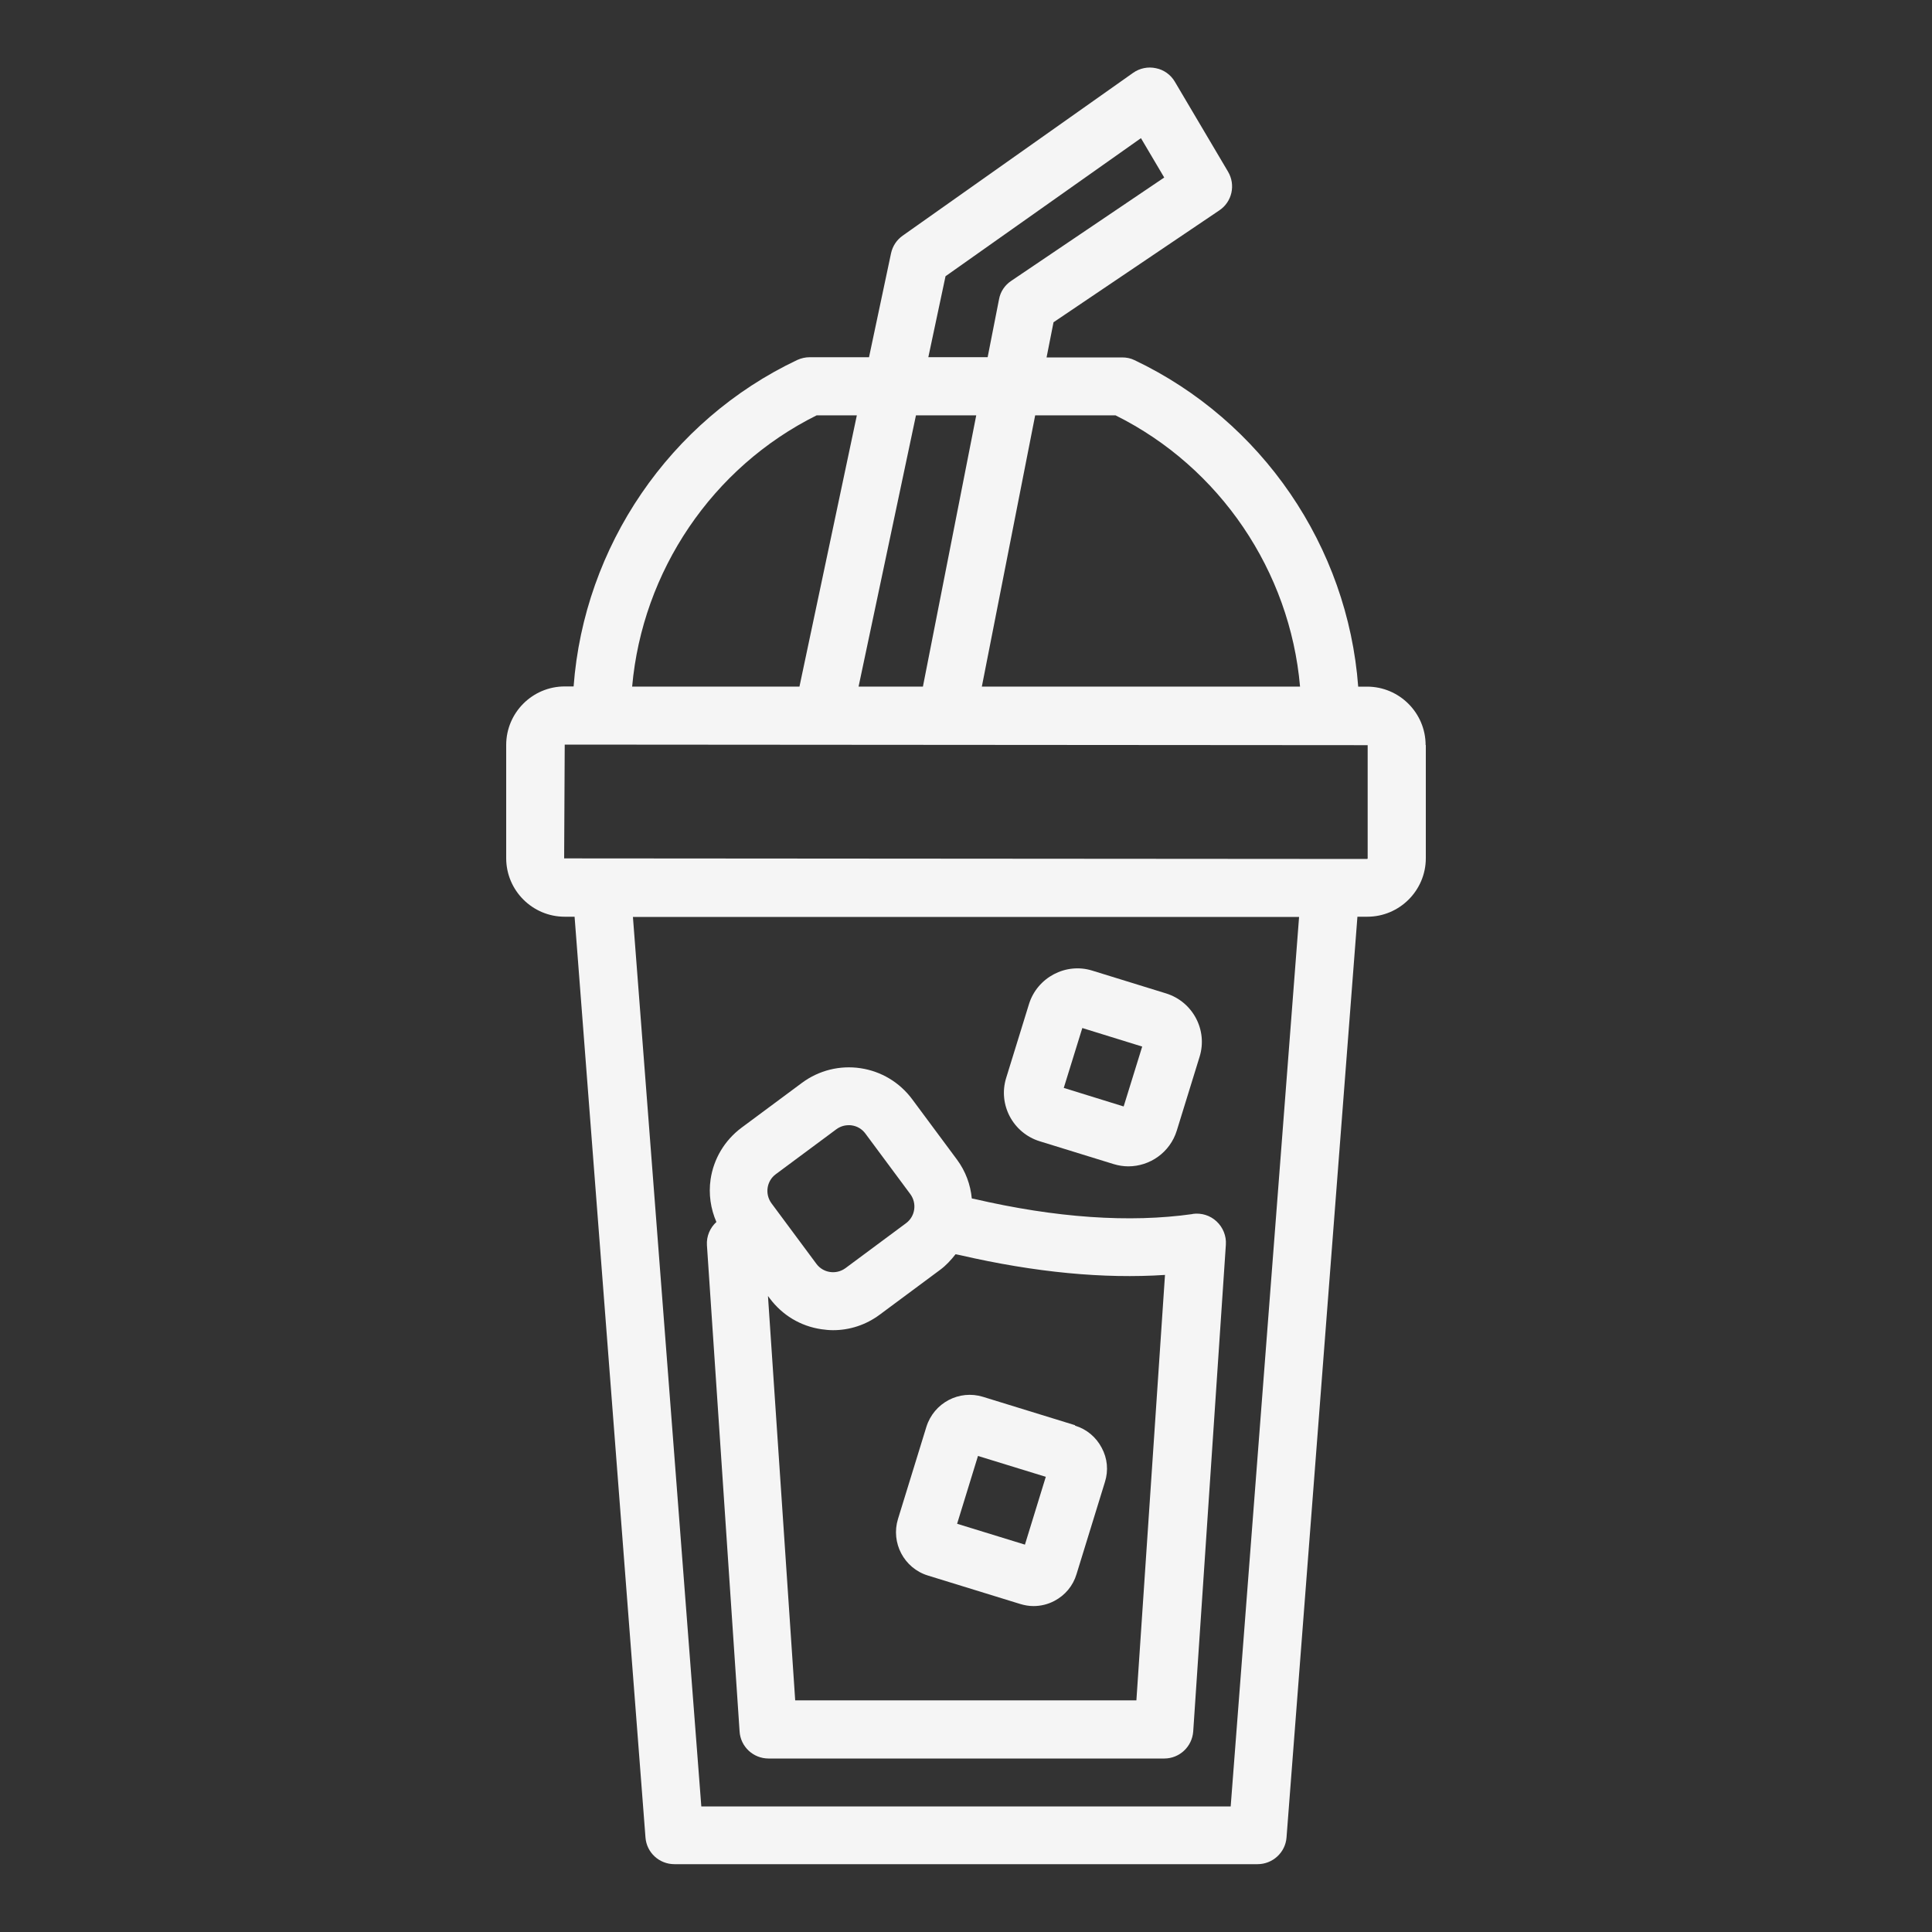 <?xml version="1.0" encoding="UTF-8"?>
<svg width="1200pt" height="1200pt" version="1.1" viewBox="0 0 1200 1200" xmlns="http://www.w3.org/2000/svg" fill="#f5f5f5">
 <rect x="0" y="0" width="1200" height="1200" fill="#333333" stroke="none"/>
 <g>
  <path d="m740.64 754.08c-39 5.519-84.719 2.398-135.84-9.48-0.359 0-0.84-0.121-1.199-0.238-0.84-8.641-3.84-16.801-9.121-24l-27.961-37.68c-7.801-10.441-19.199-17.281-32.039-19.199-12.84-1.922-25.801 1.32-36.238 9l-37.68 27.961c-10.441 7.801-17.281 19.199-19.199 32.039-1.32 9.121 0 18.238 3.602 26.52-3.961 3.602-6.238 8.879-5.879 14.398l20.281 302.04c0.602 9.48 8.52 16.801 18 16.801h245.76c9.48 0 17.281-7.32 18-16.801l20.281-302.4c0.359-5.398-1.801-10.68-5.762-14.398-3.961-3.719-9.359-5.398-14.762-4.68zm-246.72 302.16-16.922-251.28 1.078 1.441c7.801 10.441 19.078 17.281 32.039 19.199 2.398 0.359 4.922 0.602 7.32 0.602 10.441 0 20.52-3.359 28.922-9.602l37.68-27.961c3.719-2.762 6.719-6.121 9.48-9.602 0.961 0.238 1.922 0.359 3 0.602 46.441 10.68 89.039 14.762 127.08 12.238l-17.762 264.24h-212.16zm-12.121-326.88 37.68-27.961c2.281-1.68 4.922-2.519 7.68-2.519 0.602 0 1.32 0 1.922 0.121 3.359 0.48 6.359 2.281 8.398 5.039l27.961 37.68c4.199 5.762 3 13.801-2.641 18l-37.68 27.961c-5.762 4.199-13.801 3-18-2.641l-27.961-37.68c-4.199-5.762-3-13.801 2.641-18z"/>
  <path d="m885.48 462.84c0-20.039-16.32-36.359-36.359-36.359h-5.519c-6.481-86.879-59.641-165.12-138.96-202.8-2.398-1.199-5.039-1.68-7.68-1.68h-46.922l4.32-21.84 102.96-69.48c7.922-5.281 10.32-15.84 5.398-24.121l-33-55.801c-2.519-4.32-6.84-7.441-11.762-8.398-4.922-1.078-10.078 0-14.16 2.879l-143.16 101.16c-3.719 2.641-6.238 6.481-7.199 10.922l-13.68 64.559h-36.84c-2.641 0-5.281 0.602-7.68 1.68-79.32 37.559-132.48 115.92-138.96 202.8h-5.519c-20.039 0-36.359 16.32-36.359 36.359v70.32c0 20.039 16.32 36.359 36.359 36.359h6.121l44.039 571.92c0.719 9.359 8.52 16.559 18 16.559h362.16c9.359 0 17.281-7.199 18-16.559l44.039-571.92h6.121c20.039 0 36.359-16.32 36.359-36.359v-70.32zm-36 70.32s-0.121 0.359-0.359 0.359l-498.72-0.359 0.359-70.68 498.72 0.359zm-413.88 588.84-42.48-552.48h413.76l-42.48 552.48zm273.12-1036.1 14.398 24.359-95.039 64.199c-3.961 2.641-6.719 6.719-7.559 11.398l-7.078 36h-36.84l10.68-50.281 121.44-85.801zm-102.36 172.08-33.121 168.48h-39.961l35.641-168.48zm86.52 0c64.922 32.281 108.36 96.84 114.6 168.48h-197.64l33.121-168.48zm-185.76 0h25.078l-35.641 168.48h-103.92c6.359-71.641 49.68-136.2 114.6-168.48z"/>
  <path d="m667.8 885.24-57.238-17.641c-14.762-4.559-30.48 3.719-35.16 18.602l-17.641 57.238c-4.559 14.762 3.719 30.602 18.602 35.16l57.238 17.641c2.762 0.84 5.519 1.32 8.281 1.32 4.559 0 9-1.078 13.078-3.238 6.602-3.481 11.52-9.359 13.68-16.559l17.641-57.238c2.281-7.199 1.559-14.762-2.039-21.359-3.481-6.602-9.359-11.52-16.559-13.68zm-73.32 61.199 12.961-42.121 42.121 12.961-12.961 42.121z"/>
  <path d="m624.96 669.48c-5.16 16.559 4.199 34.199 20.762 39.359l45.84 14.16c3.121 0.961 6.238 1.441 9.238 1.441 13.441 0 25.922-8.641 30.121-22.199l14.16-45.84c5.16-16.559-4.199-34.199-20.762-39.359l-45.84-14.16c-16.441-5.16-34.199 4.199-39.359 20.762l-14.16 45.84zm72.961 17.762-37.199-11.52 11.52-37.199 37.199 11.52z"/>
 </g>
</svg>
